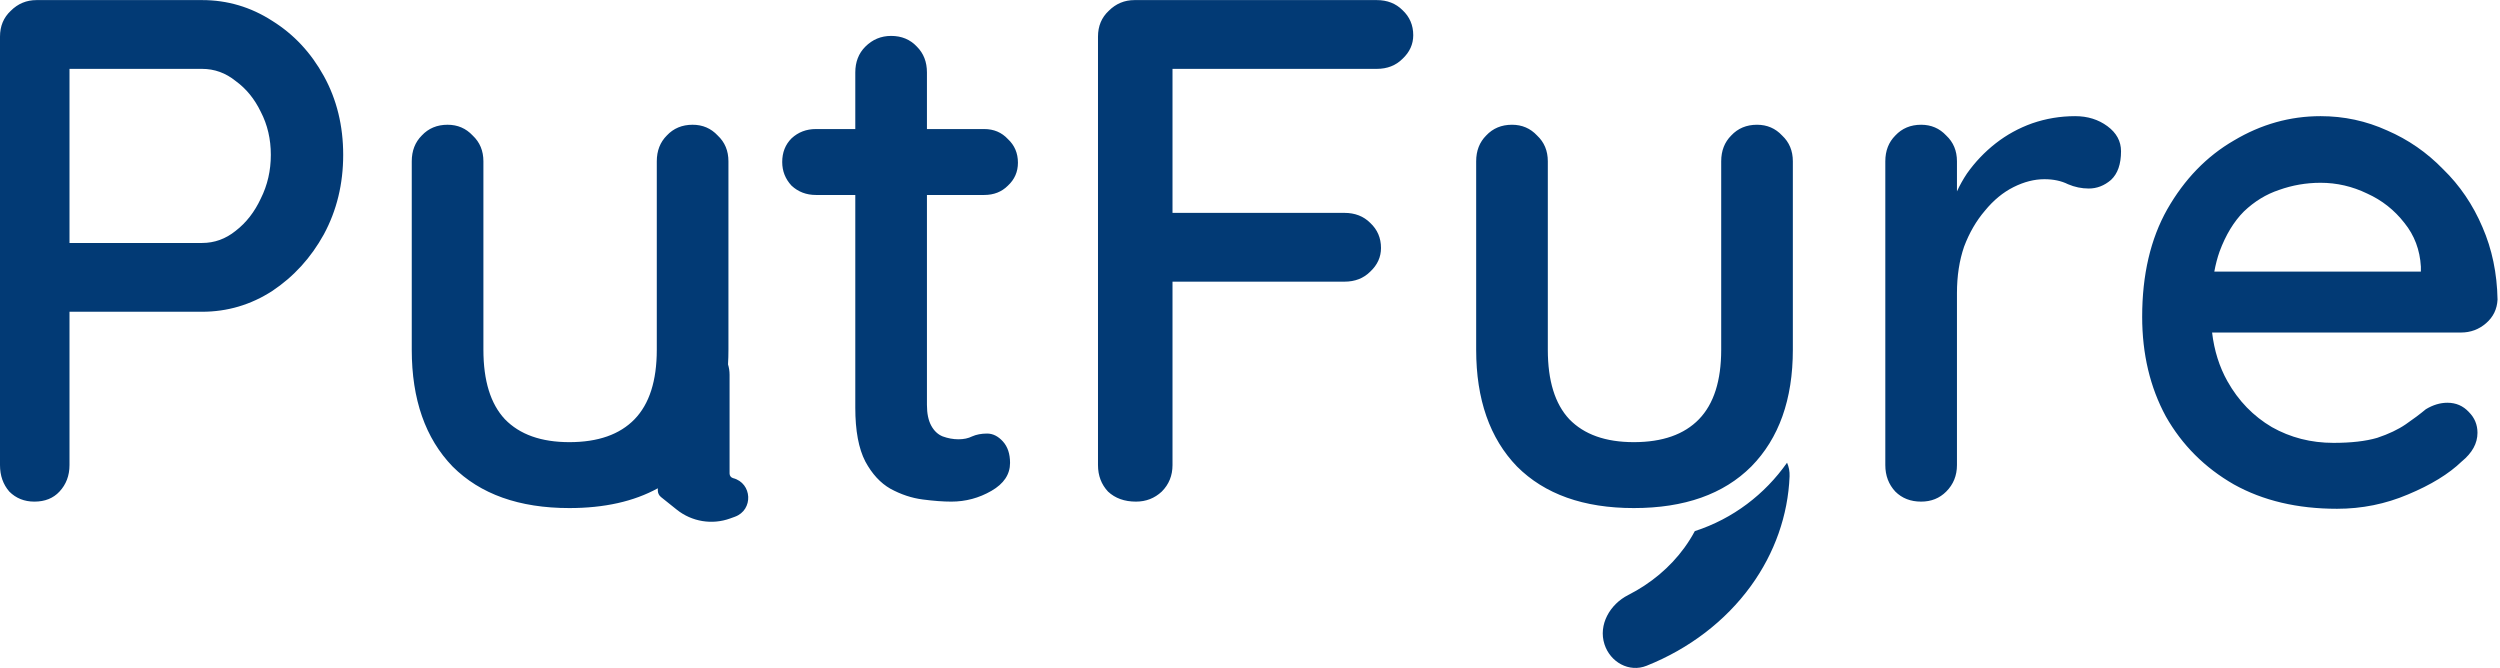 <svg width="786" height="210" viewBox="0 0 786 210" fill="none" xmlns="http://www.w3.org/2000/svg">
<path fill-rule="evenodd" clip-rule="evenodd" d="M63.523 0.027C71.482 0.027 78.841 2.205 85.598 6.56C92.356 10.765 97.762 16.546 101.817 23.905C105.872 31.263 107.899 39.523 107.899 48.683C107.899 57.844 105.872 66.178 101.817 73.687C97.762 81.045 92.356 86.977 85.598 91.482C78.841 95.837 71.482 98.015 63.523 98.015H21.85V146.22C21.85 149.524 20.799 152.302 18.697 154.555C16.744 156.657 14.116 157.708 10.812 157.708C7.659 157.708 5.031 156.657 2.928 154.555C0.976 152.302 0 149.524 0 146.22V11.515C0 8.212 1.126 5.509 3.379 3.406C5.631 1.154 8.335 0.027 11.488 0.027H63.523ZM63.523 76.39C67.427 76.39 70.957 75.114 74.11 72.561C77.414 70.008 80.042 66.629 81.994 62.424C84.097 58.219 85.148 53.639 85.148 48.683C85.148 43.727 84.097 39.222 81.994 35.168C80.042 31.113 77.414 27.884 74.11 25.482C70.957 22.929 67.427 21.652 63.523 21.652H21.85V76.39H63.523ZM217.758 39.222C220.912 39.222 223.54 40.349 225.642 42.601C227.895 44.704 229.021 47.407 229.021 50.711V109.954C229.021 111.523 228.977 113.059 228.889 114.561C229.206 115.602 229.377 116.707 229.377 117.851V148.893C229.377 149.566 229.832 150.155 230.484 150.325C236.528 151.896 236.927 160.326 231.058 162.461L229.57 163.002C223.875 165.073 217.511 164.026 212.779 160.24L207.805 156.261C207.18 155.761 206.816 155.004 206.816 154.204V153.516C199.264 157.662 189.997 159.736 179.014 159.736C163.246 159.736 151.007 155.381 142.297 146.671C133.737 137.811 129.457 125.571 129.457 109.954V50.711C129.457 47.407 130.508 44.704 132.61 42.601C134.713 40.349 137.416 39.222 140.72 39.222C143.873 39.222 146.501 40.349 148.604 42.601C150.856 44.704 151.983 47.407 151.983 50.711V109.954C151.983 119.715 154.235 126.998 158.74 131.804C163.396 136.609 170.154 139.012 179.014 139.012C188.024 139.012 194.857 136.609 199.512 131.804C204.168 126.998 206.495 119.715 206.495 109.954V50.711C206.495 47.407 207.546 44.704 209.649 42.601C211.751 40.349 214.454 39.222 217.758 39.222ZM256.515 40.574H268.904V22.779C268.904 19.475 269.955 16.772 272.058 14.669C274.31 12.417 277.014 11.29 280.167 11.29C283.471 11.29 286.174 12.417 288.276 14.669C290.379 16.772 291.43 19.475 291.43 22.779V40.574H309.451C312.454 40.574 314.932 41.625 316.884 43.727C318.987 45.68 320.038 48.158 320.038 51.161C320.038 54.014 318.987 56.417 316.884 58.369C314.932 60.322 312.454 61.298 309.451 61.298H291.43V127.298C291.43 130.002 291.881 132.179 292.782 133.831C293.683 135.483 294.884 136.609 296.386 137.21C298.038 137.811 299.69 138.111 301.341 138.111C302.993 138.111 304.42 137.811 305.621 137.21C306.973 136.609 308.55 136.309 310.352 136.309C312.154 136.309 313.806 137.135 315.308 138.787C316.809 140.439 317.56 142.691 317.56 145.544C317.56 149.149 315.608 152.077 311.703 154.329C307.799 156.582 303.594 157.708 299.089 157.708C296.536 157.708 293.533 157.483 290.079 157.033C286.625 156.582 283.246 155.456 279.942 153.654C276.788 151.852 274.16 148.998 272.058 145.094C269.955 141.039 268.904 135.408 268.904 128.2V61.298H256.515C253.512 61.298 250.959 60.322 248.856 58.369C246.904 56.267 245.928 53.789 245.928 50.936C245.928 47.932 246.904 45.455 248.856 43.502C250.959 41.55 253.512 40.574 256.515 40.574ZM357.148 157.708C353.543 157.708 350.615 156.657 348.362 154.555C346.26 152.302 345.209 149.524 345.209 146.22V11.515C345.209 8.212 346.335 5.509 348.588 3.406C350.84 1.154 353.543 0.027 356.697 0.027H432.834C436.138 0.027 438.841 1.079 440.944 3.181C443.196 5.283 444.323 7.911 444.323 11.065C444.323 13.918 443.196 16.396 440.944 18.499C438.841 20.601 436.138 21.652 432.834 21.652H368.636V66.929H422.698C426.002 66.929 428.705 67.98 430.807 70.083C433.06 72.185 434.186 74.813 434.186 77.967C434.186 80.82 433.06 83.298 430.807 85.4C428.705 87.503 426.002 88.554 422.698 88.554H368.636V146.22C368.636 149.524 367.509 152.302 365.257 154.555C363.004 156.657 360.301 157.708 357.148 157.708ZM552.408 39.222C555.562 39.222 558.19 40.349 560.292 42.601C562.545 44.704 563.671 47.407 563.671 50.711V109.954C563.671 125.571 559.316 137.811 550.606 146.671C541.896 155.381 529.582 159.736 513.664 159.736C497.895 159.736 485.656 155.381 476.946 146.671C468.387 137.811 464.107 125.571 464.107 109.954V50.711C464.107 47.407 465.158 44.704 467.26 42.601C469.363 40.349 472.066 39.222 475.37 39.222C478.523 39.222 481.151 40.349 483.254 42.601C485.506 44.704 486.633 47.407 486.633 50.711V109.954C486.633 119.715 488.885 126.998 493.39 131.804C498.046 136.609 504.803 139.012 513.664 139.012C522.674 139.012 529.507 136.609 534.162 131.804C538.817 126.998 541.145 119.715 541.145 109.954V50.711C541.145 47.407 542.196 44.704 544.299 42.601C546.401 40.349 549.104 39.222 552.408 39.222ZM604.005 157.708C600.701 157.708 597.998 156.657 595.895 154.555C593.793 152.302 592.742 149.524 592.742 146.22V50.711C592.742 47.407 593.793 44.704 595.895 42.601C597.998 40.349 600.701 39.222 604.005 39.222C607.158 39.222 609.786 40.349 611.889 42.601C614.141 44.704 615.267 47.407 615.267 50.711V60.171C616.168 58.219 617.22 56.342 618.421 54.54C620.974 50.936 623.977 47.782 627.431 45.079C630.885 42.376 634.715 40.274 638.92 38.772C643.275 37.27 647.78 36.519 652.435 36.519C656.34 36.519 659.719 37.57 662.572 39.673C665.425 41.775 666.852 44.403 666.852 47.557C666.852 51.612 665.8 54.615 663.698 56.567C661.596 58.369 659.268 59.27 656.715 59.27C654.462 59.27 652.285 58.82 650.183 57.919C648.08 56.868 645.602 56.342 642.749 56.342C639.595 56.342 636.367 57.168 633.063 58.82C629.759 60.472 626.756 62.95 624.053 66.253C621.349 69.407 619.172 73.161 617.52 77.516C616.018 81.871 615.267 86.752 615.267 92.158V146.22C615.267 149.524 614.141 152.302 611.889 154.555C609.786 156.657 607.158 157.708 604.005 157.708ZM734.769 159.961C722.305 159.961 711.492 157.408 702.332 152.302C693.171 147.046 686.038 139.913 680.932 130.903C675.976 121.742 673.499 111.305 673.499 99.592C673.499 86.376 676.127 75.114 681.383 65.803C686.789 56.342 693.772 49.134 702.332 44.178C710.892 39.072 719.977 36.519 729.588 36.519C736.946 36.519 743.93 38.021 750.537 41.024C757.145 43.878 763.001 47.932 768.107 53.188C773.363 58.294 777.493 64.376 780.496 71.434C783.5 78.342 785.077 85.926 785.227 94.186C785.077 97.189 783.875 99.667 781.623 101.619C779.37 103.571 776.742 104.547 773.739 104.547H695.483C696.153 110.224 697.76 115.329 700.304 119.865C703.758 126.022 708.414 130.828 714.27 134.281C720.127 137.585 726.585 139.237 733.643 139.237C739.199 139.237 743.779 138.712 747.383 137.66C750.988 136.459 753.991 135.032 756.394 133.38C758.797 131.729 760.899 130.152 762.701 128.65C764.954 127.298 767.206 126.623 769.459 126.623C772.162 126.623 774.414 127.599 776.217 129.551C778.019 131.353 778.92 133.531 778.92 136.084C778.92 139.387 777.268 142.391 773.964 145.094C769.909 148.998 764.278 152.452 757.07 155.456C750.011 158.459 742.578 159.961 734.769 159.961ZM697.827 79.093C697.148 81.015 696.598 83.117 696.175 85.4H761.124V83.824C760.824 78.567 759.097 73.987 755.943 70.083C752.79 66.028 748.885 62.95 744.23 60.847C739.574 58.595 734.694 57.468 729.588 57.468C725.083 57.468 720.728 58.219 716.523 59.721C712.468 61.072 708.789 63.325 705.485 66.479C702.332 69.632 699.779 73.837 697.827 79.093ZM529.6 172.171C530.813 170.499 531.896 168.766 532.847 166.984C544.912 163.074 554.884 155.372 561.851 145.473C562.416 146.762 562.706 148.205 562.643 149.761C562.153 161.952 557.988 173.879 550.471 184.241C542.444 195.307 531.029 203.989 517.686 209.317C512.191 211.512 506.262 208.191 504.446 202.559C502.467 196.426 506.153 189.99 511.901 187.076C519.006 183.475 525.095 178.381 529.6 172.171Z" fill="#023A75"/>
</svg>
